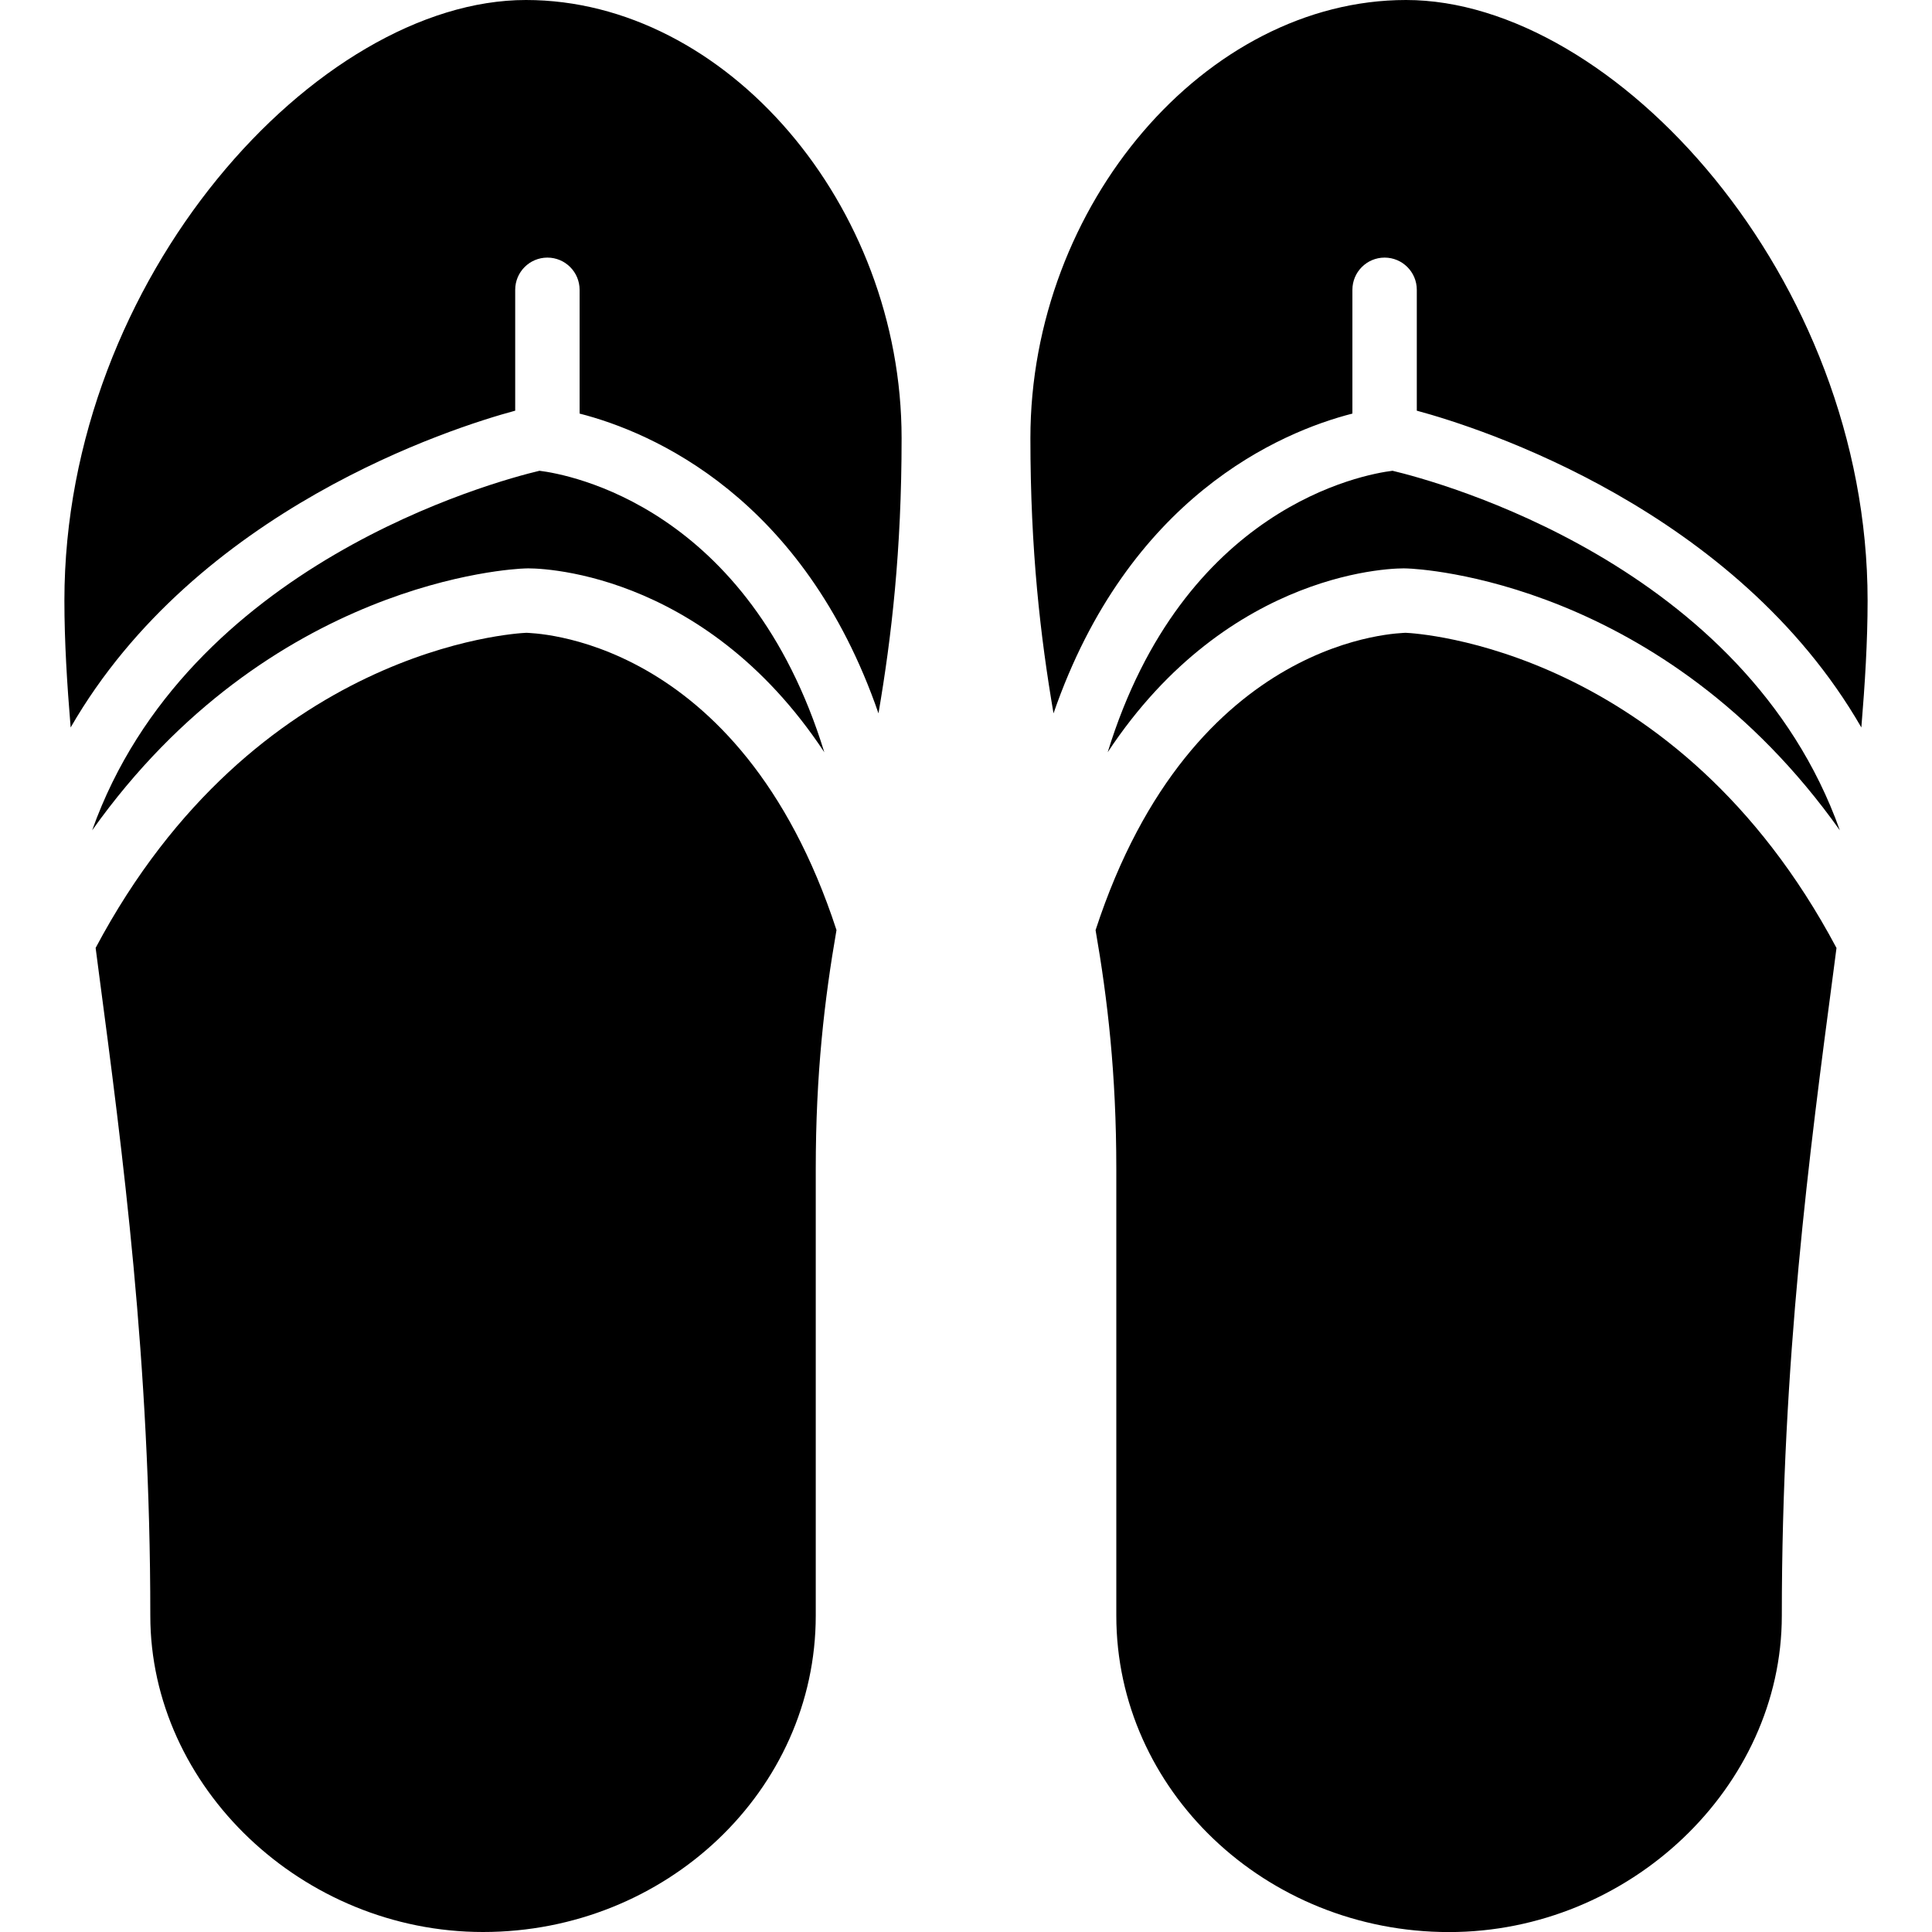 <?xml version="1.0" encoding="iso-8859-1"?>
<!-- Generator: Adobe Illustrator 19.2.1, SVG Export Plug-In . SVG Version: 6.00 Build 0)  -->
<svg version="1.1" xmlns="http://www.w3.org/2000/svg" xmlns:xlink="http://www.w3.org/1999/xlink" x="0px" y="0px"
	 viewBox="0 0 30 30" style="enable-background:new 0 0 30 30;" xml:space="preserve">
<g id="Sun_Light">
</g>
<g id="Sunglasses">
</g>
<g id="T-Shirt_1">
</g>
<g id="T-Shirt_2">
</g>
<g id="Mini_Dress">
</g>
<g id="Flip-Flops">
	<g>
		<path d="M8.167,0C4.94,0,1,4.304,1,9.326c0,0.634,0.041,1.294,0.097,1.97C3.052,7.905,7.02,6.641,8,6.377V4.5
			C8,4.224,8.224,4,8.5,4S9,4.224,9,4.5v1.922c1.126,0.288,3.48,1.297,4.641,4.655C13.844,9.889,14,8.551,14,6.804
			C14,3.18,11.274,0,8.167,0z"/>
		<path d="M8.176,9.826c-0.175,0.007-4.215,0.232-6.691,4.893c0.016,0.12,0.03,0.231,0.046,0.353
			c0.376,2.844,0.803,6.069,0.803,10.015C2.333,27.75,4.7,30,7.5,30c2.849,0,5.167-2.204,5.167-4.913v-6.935
			c0-1.484,0.136-2.638,0.322-3.71C11.48,9.821,8.206,9.835,8.176,9.826z"/>
		<path d="M8.149,8.827c0.139-0.012,2.758-0.012,4.651,2.854C11.625,7.867,8.829,7.366,8.377,7.31
			c-0.692,0.165-5.472,1.443-6.946,5.583C4.187,9.015,7.961,8.833,8.149,8.827z"/>
		<path d="M21.833,0C18.726,0,16,3.18,16,6.804c0,1.747,0.156,3.085,0.359,4.273C17.52,7.719,19.874,6.71,21,6.422V4.5
			C21,4.224,21.224,4,21.5,4S22,4.224,22,4.5v1.877c0.98,0.264,4.948,1.528,6.903,4.919C28.959,10.62,29,9.96,29,9.326
			C29,4.304,25.06,0,21.833,0z"/>
		<path d="M21.824,9.826c-0.03,0.009-3.303-0.005-4.812,4.617c0.186,1.071,0.322,2.226,0.322,3.71v6.935
			c0,2.709,2.318,4.913,5.167,4.913c2.8,0,5.167-2.25,5.167-4.913c0-3.946,0.426-7.171,0.803-10.015
			c0.016-0.121,0.03-0.233,0.046-0.353C26.039,10.058,21.998,9.833,21.824,9.826z"/>
		<path d="M21.623,7.31c-0.452,0.056-3.248,0.557-4.423,4.371c1.893-2.866,4.512-2.866,4.651-2.854
			c0.188,0.006,3.962,0.188,6.718,4.066C27.095,8.753,22.315,7.475,21.623,7.31z"/>
	</g>
</g>
<g id="Temperature">
</g>
<g id="Hot_Temperature">
</g>
<g id="Ice_Lolly">
</g>
<g id="Icecream">
</g>
<g id="Limonade_1">
</g>
<g id="Limonade_2">
</g>
<g id="Hat">
</g>
<g id="Straw_Hat">
</g>
<g id="Deckchair">
</g>
<g id="Sunshade">
</g>
<g id="Suncream">
</g>
<g id="Suntan_Oil">
</g>
<g id="Swimming_Trunks">
</g>
<g id="Bikini">
</g>
<g id="Pool">
</g>
<g id="Pool_Ladder">
</g>
<g id="Grill">
</g>
<g id="Kite_1">
</g>
<g id="Kite_2">
</g>
<g id="Badminton">
</g>
<g id="Cooler">
</g>
<g id="Strand_Bag">
</g>
<g id="Towel">
</g>
<g id="Strand_Ball">
</g>
<g id="Beach_Sign">
</g>
<g id="Toos">
</g>
<g id="Bucket">
</g>
<g id="Sand_Castle">
</g>
<g id="Shell_1">
</g>
<g id="Shell_2">
</g>
<g id="Surf_Board">
</g>
<g id="Float">
</g>
<g id="Vacation_Photo">
</g>
<g id="Summer_Time">
</g>
<g id="Boat">
</g>
<g id="Lifebuoy">
</g>
<g id="Lighthouse">
</g>
<g id="Sunset">
</g>
<g id="Dolphin">
</g>
<g id="Starfish">
</g>
<g id="Diving_Mask">
</g>
<g id="Sailboat">
</g>
<g id="Captin_Hat">
</g>
<g id="Eudder">
</g>
</svg>

